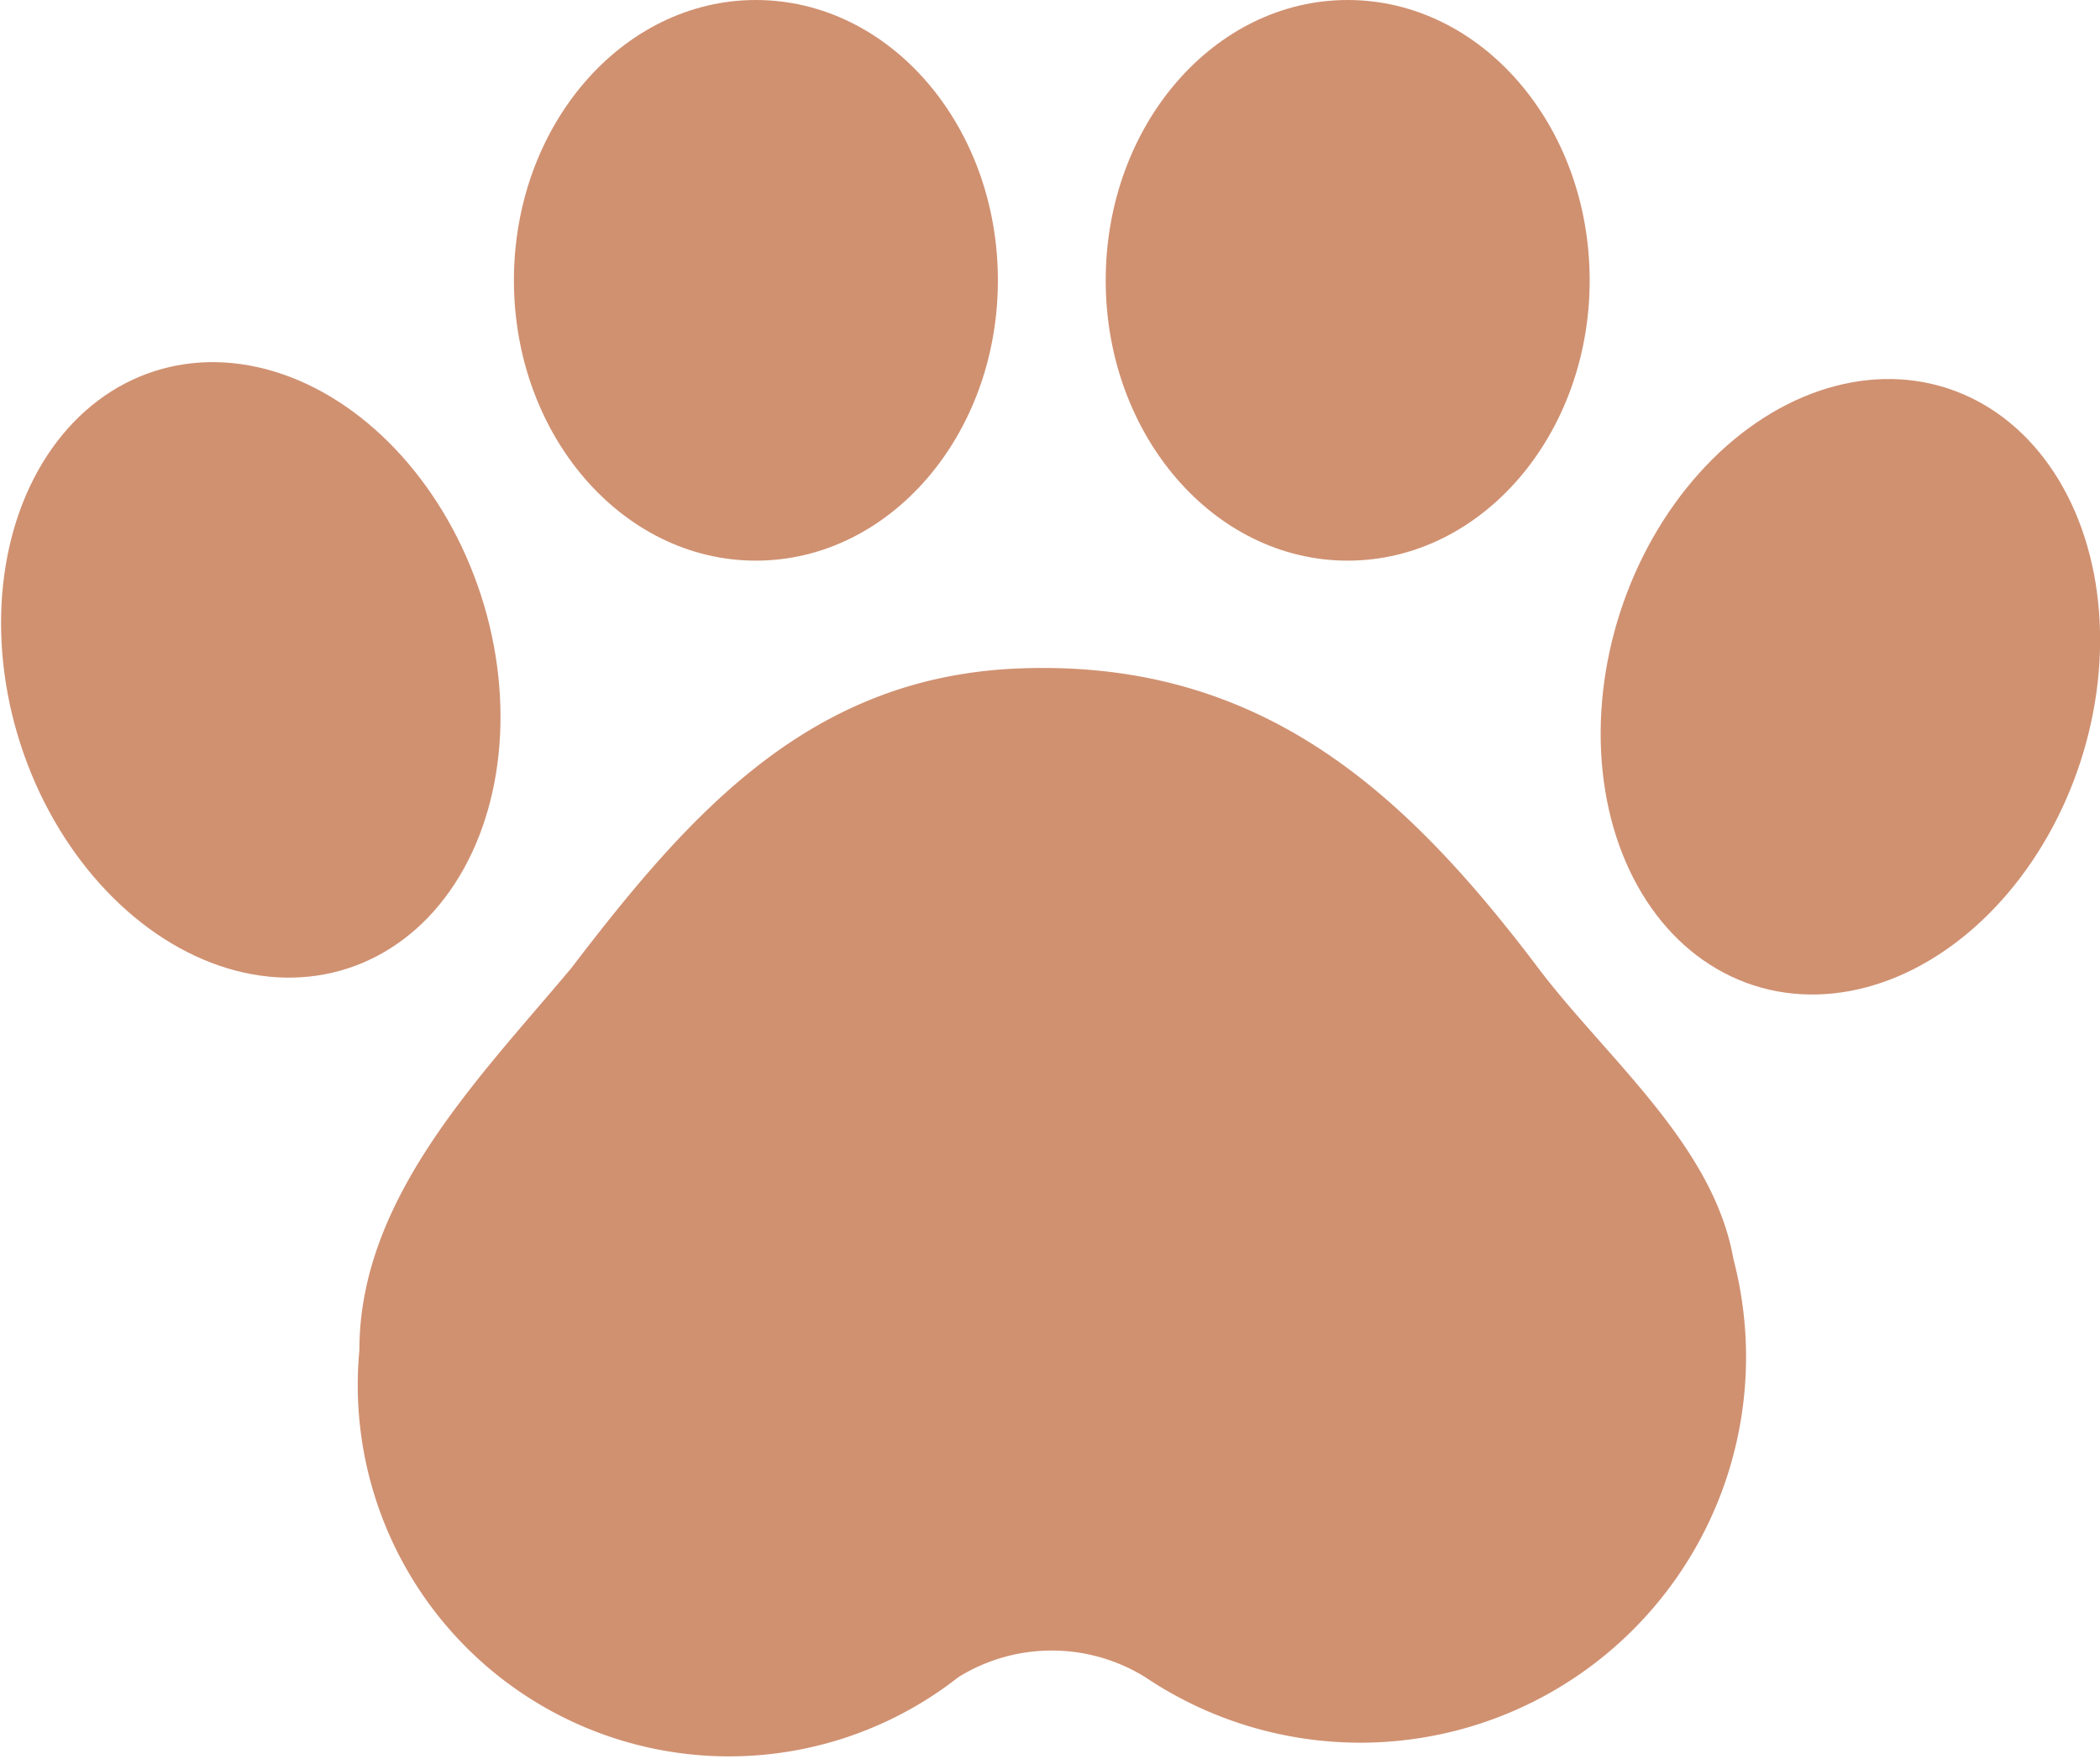 <svg id="Layer_1" data-name="Layer 1" xmlns="http://www.w3.org/2000/svg" viewBox="0 0 17.53 14.68"><defs><style>.cls-1{fill:#d09171;}</style></defs><title>poopaw</title><path class="cls-1" d="M14.47,10.51A3.22,3.22,0,0,1,9.56,14,1.48,1.48,0,0,0,8,14a3.1,3.1,0,0,1-5-2.73C3,10,4,9,4.77,8.08c1-1.31,2-2.43,3.73-2.5,2-.08,3.2,1,4.31,2.46C13.38,8.81,14.3,9.54,14.47,10.51Z" transform="translate(0)"/><ellipse class="cls-1" cx="6.31" cy="2.34" rx="2.02" ry="2.34"/><ellipse class="cls-1" cx="11.25" cy="2.34" rx="2.02" ry="2.34"/><ellipse class="cls-1" cx="2.09" cy="5.59" rx="2.02" ry="2.62" transform="translate(-1.62 0.92) rotate(-17.98)"/><ellipse class="cls-1" cx="15.44" cy="5.73" rx="2.62" ry="2.02" transform="translate(5.23 18.65) rotate(-72.02)"/></svg>